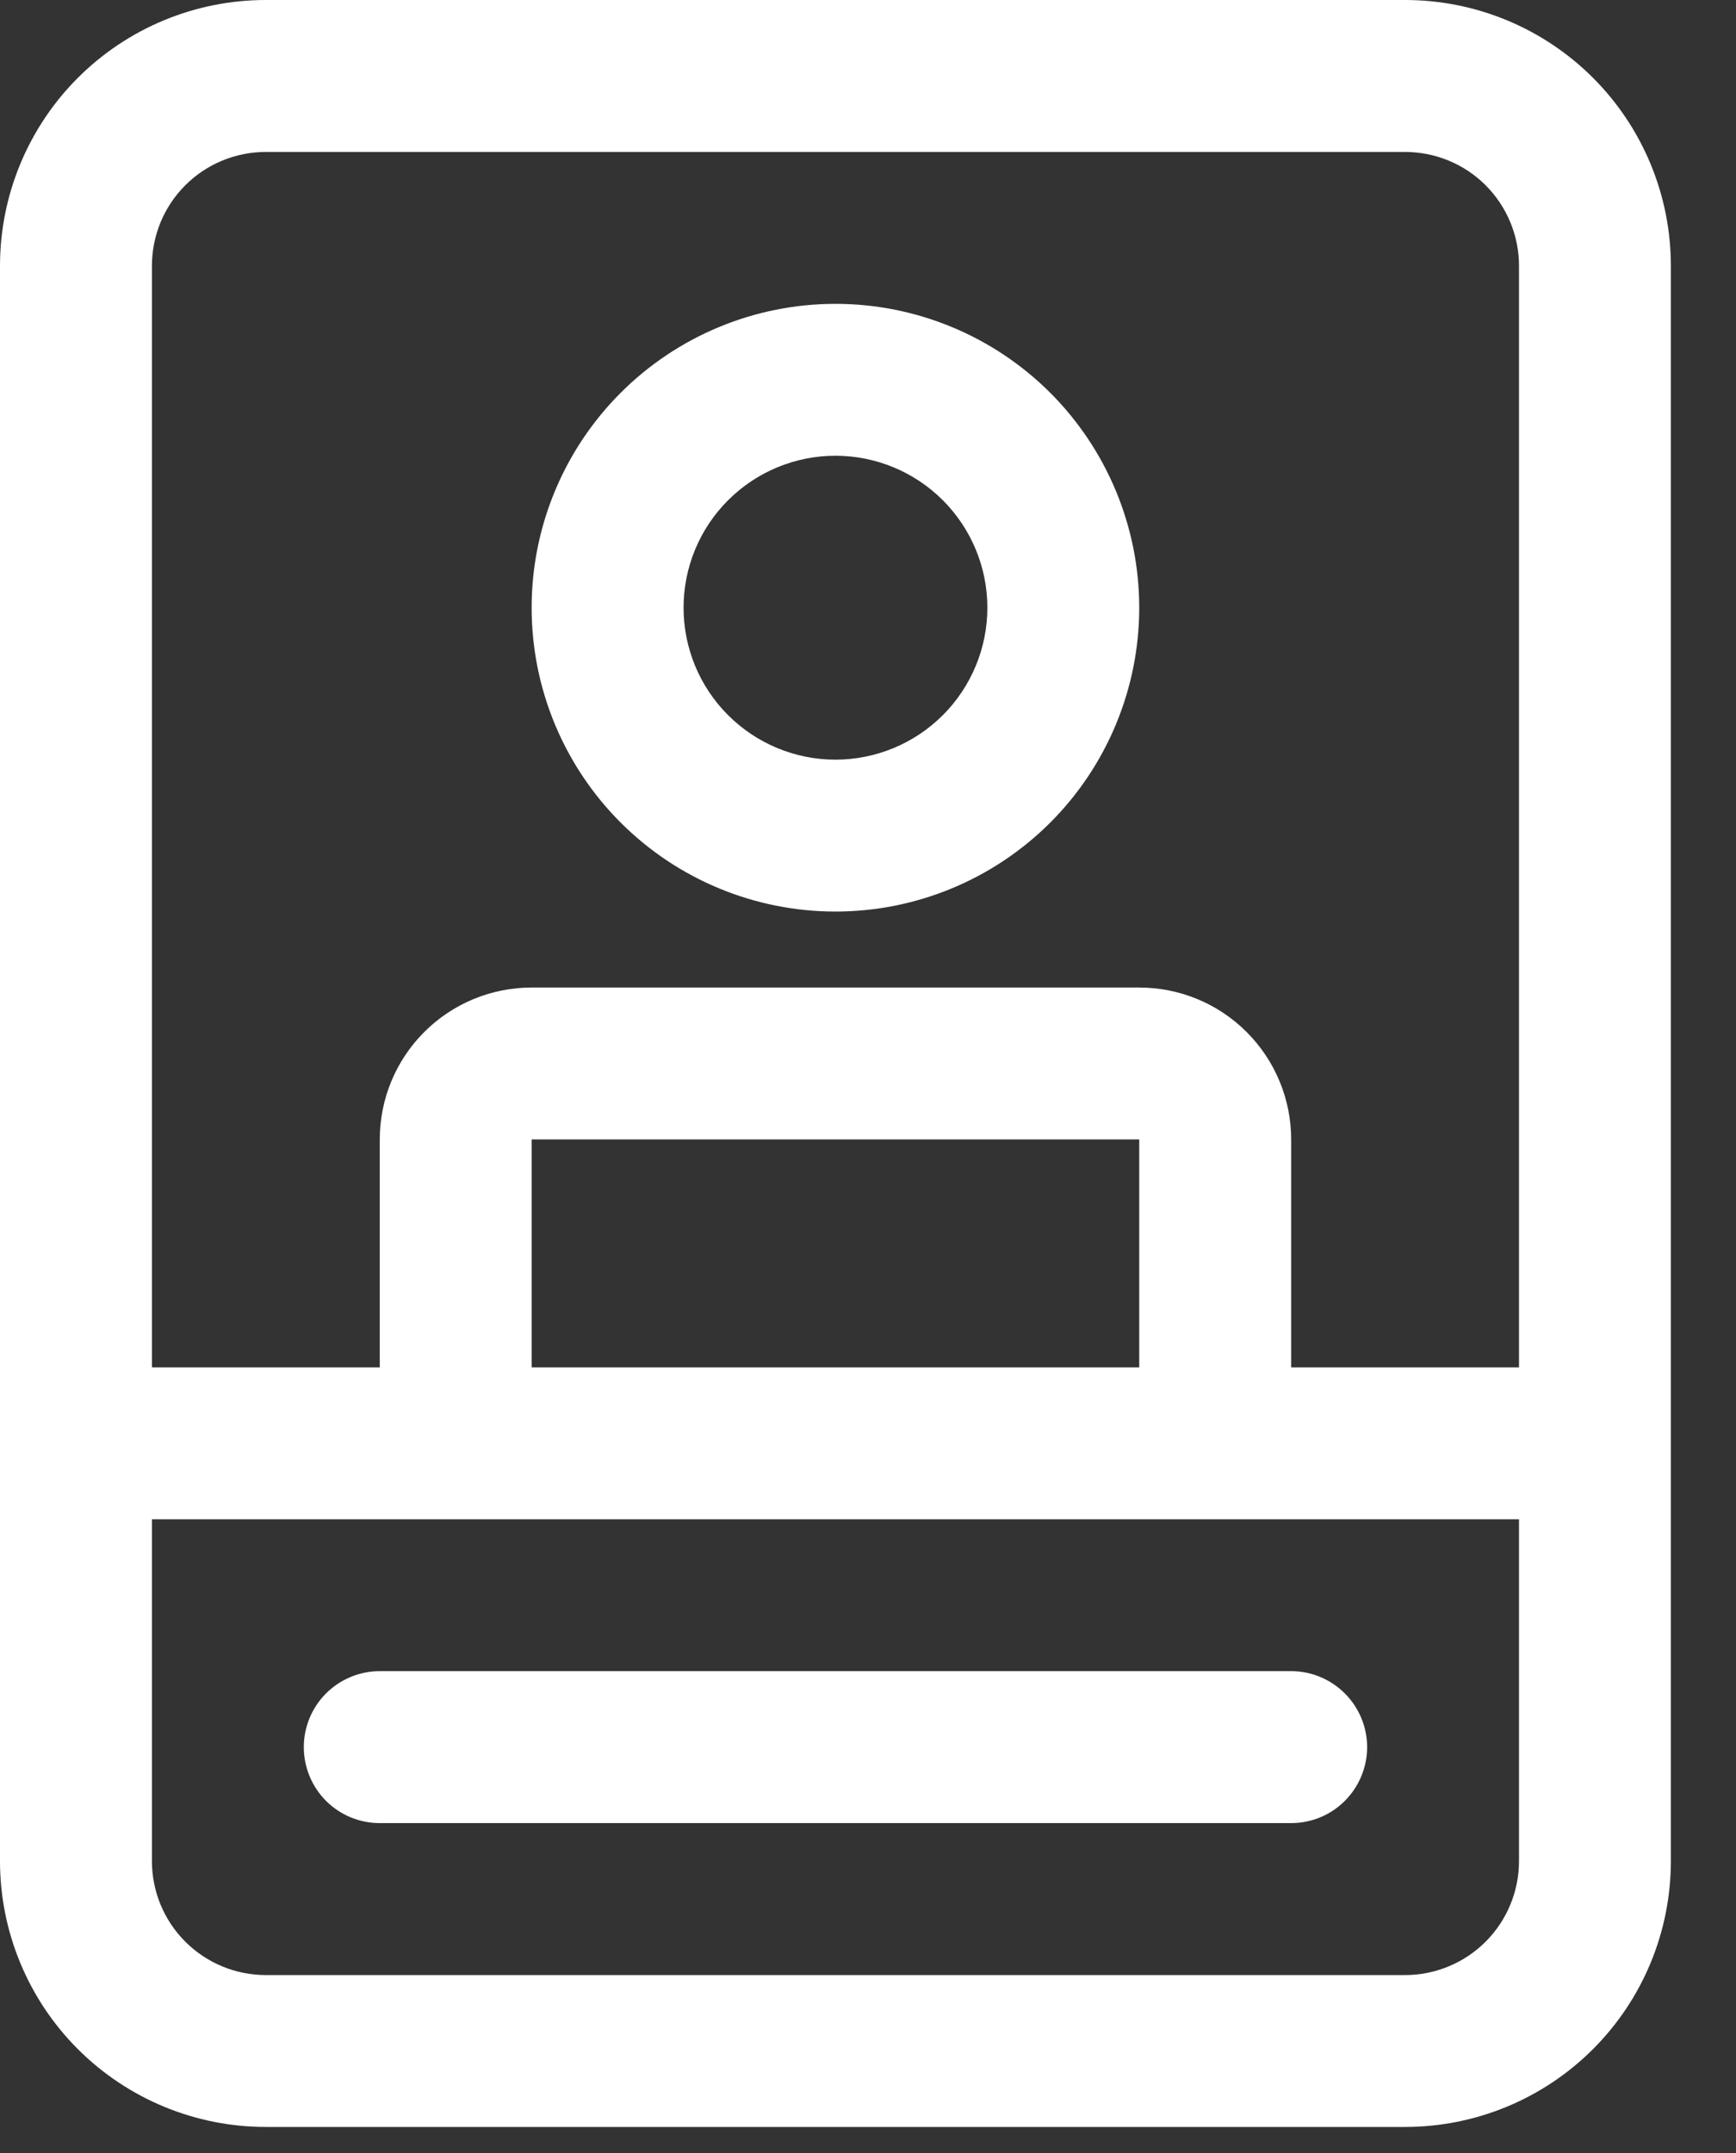 <svg width="25" height="31" viewBox="0 0 25 31" fill="none" xmlns="http://www.w3.org/2000/svg">
<rect x="0" y="0" width="25" height="31" fill="#333333" stroke="none"/>
<path d="M12.031 13.125C13.192 13.125 14.304 12.664 15.125 11.844C15.945 11.023 16.406 9.91 16.406 8.75C16.406 7.59 15.945 6.477 15.125 5.656C14.304 4.836 13.192 4.375 12.031 4.375C10.871 4.375 9.758 4.836 8.938 5.656C8.117 6.477 7.656 7.59 7.656 8.75C7.656 9.91 8.117 11.023 8.938 11.844C9.758 12.664 10.871 13.125 12.031 13.125ZM12.031 10.938C11.451 10.938 10.895 10.707 10.485 10.297C10.074 9.887 9.844 9.33 9.844 8.75C9.844 8.17 10.074 7.613 10.485 7.203C10.895 6.793 11.451 6.562 12.031 6.562C12.611 6.562 13.168 6.793 13.578 7.203C13.988 7.613 14.219 8.17 14.219 8.75C14.219 9.33 13.988 9.887 13.578 10.297C13.168 10.707 12.611 10.938 12.031 10.938ZM5.469 24.062C5.179 24.062 4.9 24.178 4.695 24.383C4.49 24.588 4.375 24.866 4.375 25.156C4.375 25.446 4.49 25.724 4.695 25.93C4.9 26.135 5.179 26.25 5.469 26.25H18.594C18.884 26.25 19.162 26.135 19.367 25.93C19.572 25.724 19.688 25.446 19.688 25.156C19.688 24.866 19.572 24.588 19.367 24.383C19.162 24.178 18.884 24.062 18.594 24.062H5.469ZM0 3.828C0 2.813 0.403 1.839 1.121 1.121C1.839 0.403 2.813 0 3.828 0H20.234C21.25 0 22.223 0.403 22.941 1.121C23.659 1.839 24.062 2.813 24.062 3.828V26.797C24.062 27.812 23.659 28.786 22.941 29.504C22.223 30.222 21.25 30.625 20.234 30.625H3.828C2.813 30.625 1.839 30.222 1.121 29.504C0.403 28.786 0 27.812 0 26.797V3.828ZM3.828 2.188C3.393 2.188 2.976 2.36 2.668 2.668C2.36 2.976 2.188 3.393 2.188 3.828V19.688H5.469V16.406C5.469 15.826 5.699 15.27 6.109 14.86C6.52 14.449 7.076 14.219 7.656 14.219H16.406C16.986 14.219 17.543 14.449 17.953 14.86C18.363 15.27 18.594 15.826 18.594 16.406V19.688H21.875V3.828C21.875 3.393 21.702 2.976 21.395 2.668C21.087 2.36 20.669 2.188 20.234 2.188H3.828ZM2.188 26.797C2.188 27.232 2.36 27.649 2.668 27.957C2.976 28.265 3.393 28.438 3.828 28.438H20.234C20.669 28.438 21.087 28.265 21.395 27.957C21.702 27.649 21.875 27.232 21.875 26.797V21.875H2.188V26.797ZM16.406 16.406H7.656V19.688H16.406V16.406Z" fill="white"/>
</svg>
